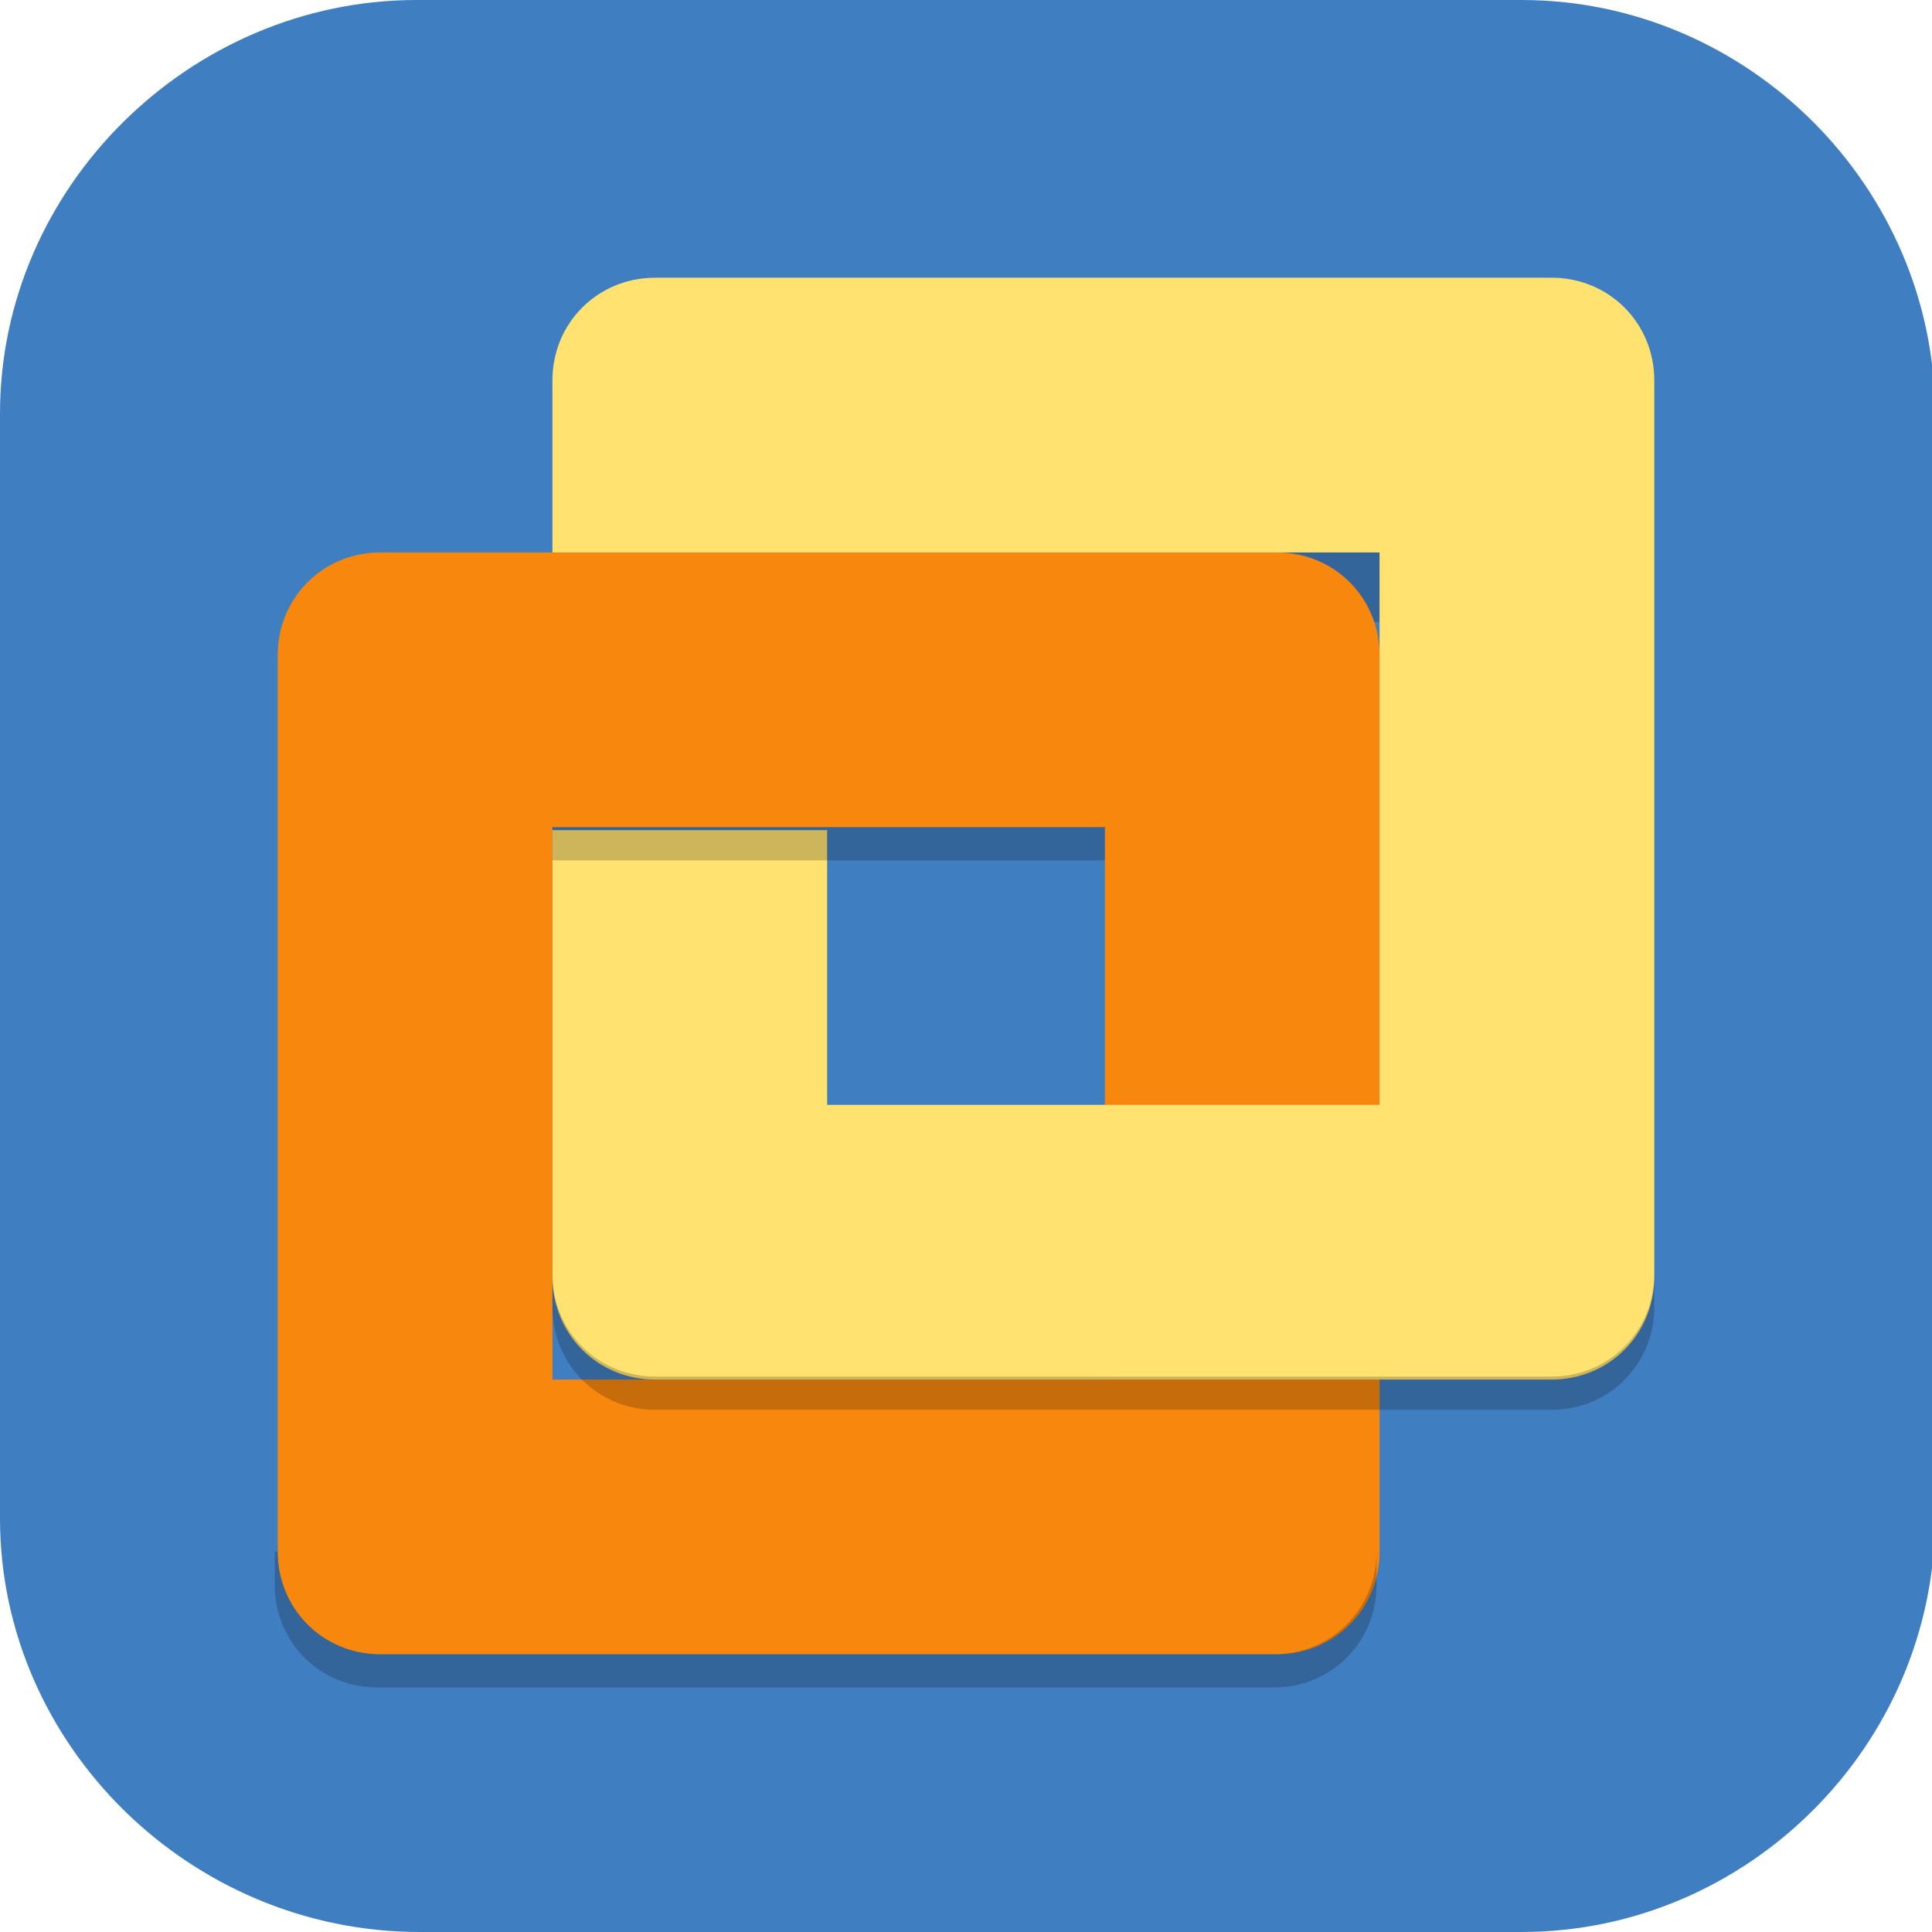 <?xml version="1.0" encoding="UTF-8"?>
<svg id="_图层_1" xmlns="http://www.w3.org/2000/svg" version="1.1" viewBox="0 0 64 64" width="64" height="64">
  <!-- Generator: Adobe Illustrator 29.0.1, SVG Export Plug-In . SVG Version: 2.1.0 Build 192)  -->
  <defs>
    <style>
      .st0 {
        fill: #f7870d;
      }

      .st1, .st2 {
        fill: #4f4f4f;
      }

      .st3 {
        fill: #dc5b22;
      }

      .st4, .st5, .st6, .st7, .st8, .st9, .st10, .st2 {
        display: none;
      }

      .st4, .st11 {
        fill: #3f3f3f;
      }

      .st12 {
        fill: #28cc28;
      }

      .st5, .st6, .st13, .st14, .st10, .st15 {
        isolation: isolate;
      }

      .st5, .st13, .st14, .st10 {
        opacity: .2;
      }

      .st6, .st16, .st14, .st10, .st15 {
        fill: #fff;
      }

      .st6, .st15 {
        opacity: .1;
      }

      .st17 {
        fill: #f0f0f0;
      }

      .st18 {
        fill: #ffe270;
      }

      .st19 {
        fill: #d8d8d8;
      }

      .st20 {
        fill: #3368f7;
      }

      .st7 {
        fill: #489f38;
      }

      .st21 {
        fill: #eb5252;
      }

      .st22, .st9 {
        fill: #407ec2;
      }

      .st23 {
        fill: #fdc319;
      }

      .st24 {
        fill: none;
        stroke: #fdc319;
        stroke-linecap: round;
        stroke-linejoin: round;
        stroke-width: 7px;
      }
    </style>
  </defs>
  <path class="st22" d="M50.5,64H13.9c-7.6,0-13.9-6.2-13.9-13.7V13.7C0,6.2,6.3,0,13.8,0h36.6c7.5,0,13.7,6.2,13.7,13.7v36.6c0,7.5-6.2,13.7-13.7,13.7h.1Z"/>
  <g class="st8">
    <path class="st5" d="M2.9,1.1h58c1.8,0,3.2,1.4,3.2,3.2v57.5c0,1.8-1.4,3.2-3.2,3.2H2.9c-1.8,0-3.2-1.4-3.2-3.2V4.3C-.4,2.6,1.1,1.1,2.9,1.1Z"/>
    <path class="st4" d="M2.9,0h58c1.8,0,3.2,1.4,3.2,3.2v57.5c0,1.8-1.4,3.2-3.2,3.2H2.9c-1.8,0-3.2-1.4-3.2-3.2V3.2C-.4,1.4,1.1,0,2.9,0Z"/>
    <path class="st13" d="M5.8,21.7l3.3,13.8,2.1,9h4.7l2.1-9,.2-.8,3.1-13h-4.7l-3,12.8-3-12.8h-4.7ZM22.6,21.7l-4.5,22.4v.5c0,0,4.6,0,4.6,0l2.4-12,2.8,12h4.7l2.8-12,2.4,12h4.7v-.5c0,0-4.6-22.4-4.6-22.4h-4.7l-3,12.8-3-12.8h-4.7ZM43.4,21.7v22.8h2.3s2.8,0,5.6-1.4c2.8-1.4,5.9-4.7,5.9-10s-3-8.6-5.9-10c-2.8-1.4-5.6-1.4-5.6-1.4h-2.3ZM48,26.8c.6.1.6,0,1.3.3,1.8.9,3.3,2.1,3.3,6s-1.6,5.1-3.3,6c-.6.3-.7.2-1.3.3v-12.5Z"/>
    <path class="st21" d="M5.8,20.6l3.3,13.8,2.1,9h4.7l2.1-9,.2-.8,3.1-13h-4.7l-3,12.8-3-12.8h-4.7Z"/>
    <path class="st12" d="M22.6,20.6l-4.5,22.4v.4c0,0,4.6,0,4.6,0l2.4-12,2.8,12h4.7l2.8-12,2.4,12h4.7v-.4c0,0-4.6-22.4-4.6-22.4h-4.7l-3,12.8-3-12.8h-4.7Z"/>
    <path class="st20" d="M43.4,20.6v22.8h2.3s2.8,0,5.6-1.4c2.8-1.4,5.9-4.7,5.9-10s-3-8.6-5.9-10c-2.8-1.4-5.6-1.4-5.6-1.4h-2.3ZM48,25.7c.6.1.6,0,1.3.3,1.8.9,3.3,2.1,3.3,6s-1.6,5.1-3.3,6c-.6.3-.7.2-1.3.3v-12.5Z"/>
    <path class="st6" d="M2.9,0C1.1,0-.4,1.4-.4,3.2v1.1C-.4,2.6,1.1,1.1,2.9,1.1h58c1.8,0,3.2,1.4,3.2,3.2v-1.1c0-1.8-1.4-3.2-3.2-3.2H2.9Z"/>
    <path class="st15" d="M5.8,20.6l.3,1.1h4.5l3,12.8,3-12.8h4.5l.3-1.1h-4.7l-3,12.8-3-12.8h-4.7ZM22.6,20.6l-4.5,22.4v.4c0,0,.1,0,.1,0l4.4-21.7h4.7l3,12.8,3-12.8h4.7l4.4,21.7h.2v-.4c0,0-4.6-22.4-4.6-22.4h-4.7l-3,12.8-3-12.8h-4.7ZM43.4,20.6v1.1h2.3s2.8,0,5.6,1.4c2.7,1.4,5.6,4.5,5.9,9.5,0-.2,0-.4,0-.6,0-5.3-3-8.6-5.9-10s-5.6-1.4-5.6-1.4h-2.3ZM52.5,32.5c-.2,3.3-1.6,4.6-3.3,5.4-.6.3-.7.2-1.3.3v1.1c.6-.1.6,0,1.3-.3,1.8-.9,3.3-2.1,3.3-6s0-.4,0-.6Z"/>
  </g>
  <g class="st8">
    <path class="st5" d="M64,54.7V8c0-1.6-1.4-2.9-3.2-2.9H3.2C1.5,5.1,0,6.4,0,8v46.7c0,1.6,1.4,2.9,3.2,2.9h57.6c1.8,0,3.2-1.3,3.2-2.9h0Z"/>
    <path class="st2" d="M64,53.6V6.9c0-1.6-1.4-2.9-3.2-2.9H3.2C1.5,4,0,5.3,0,6.9v46.7c0,1.6,1.4,2.9,3.2,2.9h57.6c1.8,0,3.2-1.3,3.2-2.9h0Z"/>
    <path class="st13" d="M7.7,9.5h2.7c1.4,0,2.5,1,2.5,2.1v40.6c0,1.2-1.1,2.1-2.5,2.1h-2.7c-1.4,0-2.5-1-2.5-2.1V11.6c0-1.2,1.1-2.1,2.5-2.1Z"/>
    <path class="st19" d="M7.7,8.4h2.7c1.4,0,2.5,1,2.5,2.1v40.6c0,1.2-1.1,2.1-2.5,2.1h-2.7c-1.4,0-2.5-1-2.5-2.1V10.5c0-1.2,1.1-2.1,2.5-2.1Z"/>
    <path class="st13" d="M15.3,9.5h2.7c1.4,0,2.5,1,2.5,2.1v40.6c0,1.2-1.1,2.1-2.5,2.1h-2.7c-1.4,0-2.5-1-2.5-2.1V11.6c0-1.2,1.1-2.1,2.5-2.1Z"/>
    <path class="st17" d="M15.3,8.4h2.7c1.4,0,2.5,1,2.5,2.1v40.6c0,1.2-1.1,2.1-2.5,2.1h-2.7c-1.4,0-2.5-1-2.5-2.1V10.5c0-1.2,1.1-2.1,2.5-2.1Z"/>
    <path class="st13" d="M23,9.5h2.7c1.4,0,2.5,1,2.5,2.1v40.6c0,1.2-1.1,2.1-2.5,2.1h-2.7c-1.4,0-2.5-1-2.5-2.1V11.6c0-1.2,1.1-2.1,2.5-2.1Z"/>
    <path class="st19" d="M23,8.4h2.7c1.4,0,2.5,1,2.5,2.1v40.6c0,1.2-1.1,2.1-2.5,2.1h-2.7c-1.4,0-2.5-1-2.5-2.1V10.5c0-1.2,1.1-2.1,2.5-2.1Z"/>
    <path class="st13" d="M30.7,9.5h2.7c1.4,0,2.5,1,2.5,2.1v40.6c0,1.2-1.1,2.1-2.5,2.1h-2.7c-1.4,0-2.5-1-2.5-2.1V11.6c0-1.2,1.1-2.1,2.5-2.1Z"/>
    <path class="st17" d="M30.7,8.4h2.7c1.4,0,2.5,1,2.5,2.1v40.6c0,1.2-1.1,2.1-2.5,2.1h-2.7c-1.4,0-2.5-1-2.5-2.1V10.5c0-1.2,1.1-2.1,2.5-2.1Z"/>
    <path class="st13" d="M38.4,9.5h2.7c1.4,0,2.5,1,2.5,2.1v40.6c0,1.2-1.1,2.1-2.5,2.1h-2.7c-1.4,0-2.5-1-2.5-2.1V11.6c0-1.2,1.1-2.1,2.5-2.1Z"/>
    <path class="st19" d="M38.4,8.4h2.7c1.4,0,2.5,1,2.5,2.1v40.6c0,1.2-1.1,2.1-2.5,2.1h-2.7c-1.4,0-2.5-1-2.5-2.1V10.5c0-1.2,1.1-2.1,2.5-2.1Z"/>
    <path class="st13" d="M46.1,9.5h2.7c1.4,0,2.5,1,2.5,2.1v40.6c0,1.2-1.1,2.1-2.5,2.1h-2.7c-1.4,0-2.5-1-2.5-2.1V11.6c0-1.2,1.1-2.1,2.5-2.1Z"/>
    <path class="st17" d="M46.1,8.4h2.7c1.4,0,2.5,1,2.5,2.1v40.6c0,1.2-1.1,2.1-2.5,2.1h-2.7c-1.4,0-2.5-1-2.5-2.1V10.5c0-1.2,1.1-2.1,2.5-2.1Z"/>
    <path class="st13" d="M53.7,9.5h2.7c1.4,0,2.5,1,2.5,2.1v40.6c0,1.2-1.1,2.1-2.5,2.1h-2.7c-1.4,0-2.5-1-2.5-2.1V11.6c0-1.2,1.1-2.1,2.5-2.1Z"/>
    <path class="st19" d="M53.7,8.4h2.7c1.4,0,2.5,1,2.5,2.1v40.6c0,1.2-1.1,2.1-2.5,2.1h-2.7c-1.4,0-2.5-1-2.5-2.1V10.5c0-1.2,1.1-2.1,2.5-2.1Z"/>
    <path class="st13" d="M10.3,32v1.1c0,.9.6,1.6,1.3,1.6h2.6c.7,0,1.3-.7,1.3-1.6v-1.1c0,.9-.6,1.6-1.3,1.6h-2.6c-.7,0-1.3-.7-1.3-1.6ZM18,32v1.1c0,.9.6,1.6,1.3,1.6h2.6c.7,0,1.3-.7,1.3-1.6v-1.1c0,.9-.6,1.6-1.3,1.6h-2.6c-.7,0-1.3-.7-1.3-1.6ZM33.3,32v1.1c0,.9.6,1.6,1.3,1.6h2.6c.7,0,1.3-.7,1.3-1.6v-1.1c0,.9-.6,1.6-1.3,1.6h-2.6c-.7,0-1.3-.7-1.3-1.6ZM41,32v1.1c0,.9.6,1.6,1.3,1.6h2.6c.7,0,1.3-.7,1.3-1.6v-1.1c0,.9-.6,1.6-1.3,1.6h-2.6c-.7,0-1.3-.7-1.3-1.6ZM48.7,32v1.1c0,.9.6,1.6,1.3,1.6h2.6c.7,0,1.3-.7,1.3-1.6v-1.1c0,.9-.6,1.6-1.3,1.6h-2.6c-.7,0-1.3-.7-1.3-1.6Z"/>
    <path class="st1" d="M11.6,6.2c-.7,0-1.3.7-1.3,1.6v24.2c0,.9.6,1.6,1.3,1.6h2.6c.7,0,1.3-.7,1.3-1.6V7.8c0-.9-.6-1.6-1.3-1.6h-2.6ZM19.2,6.2c-.7,0-1.3.7-1.3,1.6v24.2c0,.9.6,1.6,1.3,1.6h2.6c.7,0,1.3-.7,1.3-1.6V7.8c0-.9-.6-1.6-1.3-1.6h-2.6ZM34.6,6.2c-.7,0-1.3.7-1.3,1.6v24.2c0,.9.6,1.6,1.3,1.6h2.6c.7,0,1.3-.7,1.3-1.6V7.8c0-.9-.6-1.6-1.3-1.6h-2.6ZM42.3,6.2c-.7,0-1.3.7-1.3,1.6v24.2c0,.9.6,1.6,1.3,1.6h2.6c.7,0,1.3-.7,1.3-1.6V7.8c0-.9-.6-1.6-1.3-1.6h-2.6ZM50,6.2c-.7,0-1.3.7-1.3,1.6v24.2c0,.9.6,1.6,1.3,1.6h2.6c.7,0,1.3-.7,1.3-1.6V7.8c0-.9-.6-1.6-1.3-1.6h-2.6Z"/>
    <path class="st15" d="M11.6,6.2c-.7,0-1.3.7-1.3,1.6v1.1c0-.9.6-1.6,1.3-1.6h2.6c.7,0,1.3.7,1.3,1.6v-1.1c0-.9-.6-1.6-1.3-1.6h-2.6ZM19.2,6.2c-.7,0-1.3.7-1.3,1.6v1.1c0-.9.6-1.6,1.3-1.6h2.6c.7,0,1.3.7,1.3,1.6v-1.1c0-.9-.6-1.6-1.3-1.6h-2.6ZM34.6,6.2c-.7,0-1.3.7-1.3,1.6v1.1c0-.9.6-1.6,1.3-1.6h2.6c.7,0,1.3.7,1.3,1.6v-1.1c0-.9-.6-1.6-1.3-1.6h-2.6ZM42.3,6.2c-.7,0-1.3.7-1.3,1.6v1.1c0-.9.6-1.6,1.3-1.6h2.6c.7,0,1.3.7,1.3,1.6v-1.1c0-.9-.6-1.6-1.3-1.6h-2.6ZM50,6.2c-.7,0-1.3.7-1.3,1.6v1.1c0-.9.6-1.6,1.3-1.6h2.6c.7,0,1.3.7,1.3,1.6v-1.1c0-.9-.6-1.6-1.3-1.6h-2.6Z"/>
    <path class="st6" d="M3.2,4C1.5,4,0,5.3,0,6.9v1.1c0-1.6,1.4-2.9,3.2-2.9h57.6c1.8,0,3.2,1.3,3.2,2.9v-1.1c0-1.6-1.4-2.9-3.2-2.9H3.2Z"/>
  </g>
  <g class="st8">
    <path class="st9" d="M3.2,0h57.7c1.8,0,3.2,1.4,3.2,3.2v57.5c0,1.8-1.4,3.2-3.2,3.2H3.2c-1.8,0-3.2-1.4-3.2-3.2V3.2C0,1.4,1.4,0,3.2,0Z"/>
    <rect class="st5" x="9.2" y="50.2" width="45.8" height="6.9"/>
    <path class="st11" d="M28.6,41.1v8H9.2v6.9h45.8v-6.9h-19.5v-8h-6.9Z"/>
    <path class="st13" d="M17.6,5.7c-2.1,0-3.8,1.7-3.8,3.8v28.9c0,2.1,1.7,3.8,3.8,3.8h29c2.1,0,3.8-1.7,3.8-3.8V9.5c0-2.1-1.7-3.8-3.8-3.8h-29ZM22.9,14.8h18.3v18.3h-18.3V14.8Z"/>
    <path class="st10" d="M3.2,0C1.4,0,0,1.4,0,3.2v1.1C0,2.6,1.4,1.1,3.2,1.1h57.7c1.8,0,3.2,1.4,3.2,3.2v-1.1c0-1.8-1.4-3.2-3.2-3.2H3.2Z"/>
    <path class="st5" d="M0,60.7v1.1c0,1.8,1.4,3.2,3.2,3.2h57.7c1.8,0,3.2-1.4,3.2-3.2v-1.1c0,1.8-1.4,3.2-3.2,3.2H3.2c-1.8,0-3.2-1.4-3.2-3.2Z"/>
    <path class="st18" d="M17.6,4.6c-2.1,0-3.8,1.7-3.8,3.8v28.9c0,2.1,1.7,3.8,3.8,3.8h29c2.1,0,3.8-1.7,3.8-3.8V8.4c0-2.1-1.7-3.8-3.8-3.8h-29ZM22.9,13.7h18.3v18.3h-18.3s0-18.3,0-18.3Z"/>
    <ellipse class="st13" cx="11.4" cy="53.7" rx="6.9" ry="6.9"/>
    <ellipse class="st0" cx="11.4" cy="52.5" rx="6.9" ry="6.9"/>
    <ellipse class="st13" cx="32" cy="53.7" rx="6.9" ry="6.9"/>
    <ellipse class="st0" cx="32" cy="52.5" rx="6.9" ry="6.9"/>
    <ellipse class="st13" cx="52.7" cy="53.7" rx="6.9" ry="6.9"/>
    <ellipse class="st0" cx="52.7" cy="52.5" rx="6.9" ry="6.9"/>
  </g>
  <g class="st8">
    <path class="st9" d="M3.4-.4h57.2c1.9,0,3.4,1.5,3.4,3.4v57.4c0,1.9-1.5,3.4-3.4,3.4H3.4c-1.9,0-3.4-1.5-3.4-3.4V3.1C0,1.2,1.5-.4,3.4-.4Z"/>
    <path class="st6" d="M3.4-.4C1.5-.4,0,1.2,0,3.1v1.1C0,2.3,1.5.8,3.4.8h57.2c1.9,0,3.4,1.5,3.4,3.4v-1.1c0-1.9-1.5-3.4-3.4-3.4H3.4Z"/>
    <path class="st13" d="M12.4,10c-1.8,0-3.3,1.5-3.3,3.3v14.2c0,1.8,1.6,3.2,3.4,3.2s3.4-1.4,3.4-3.2v-6.3l4.6,4.9v4.6h6.5v-1c0-.9.7-1.6,1.6-1.6h1v-6.6h-4.6l-4.9-4.6h6.3c1.8,0,3.2-1.6,3.2-3.4s-1.4-3.4-3.2-3.4h-14.1ZM37.5,10c-1.8,0-3.2,1.6-3.2,3.4s1.4,3.4,3.2,3.4h6.3l-4.9,4.6h-4.6v6.6h1c.9,0,1.6.7,1.6,1.6v1h6.5v-4.6l4.6-4.9v6.3c0,1.8,1.6,3.2,3.4,3.2s3.4-1.4,3.4-3.2v-14.2c0-1.8-1.5-3.3-3.3-3.3h-14.1ZM20.6,35.2v5.9c0,1.8,1.5,3.3,3.3,3.3h5.9v-6.6h-1c-.9,0-1.6-.7-1.6-1.6v-1h-6.5ZM36.9,35.2v1c0,.9-.7,1.6-1.6,1.6h-1v6.6h4.6l4.9,4.6h-6.3c-1.8,0-3.2,1.6-3.2,3.4s1.4,3.4,3.2,3.4h14.1c1.8,0,3.3-1.5,3.3-3.3v-14.2c0-1.8-1.6-3.2-3.4-3.2s-3.4,1.4-3.4,3.2v6.3l-4.6-4.9v-4.6h-6.5Z"/>
    <path class="st18" d="M12.4,8.8c-1.8,0-3.3,1.5-3.3,3.3v14.2c0,1.8,1.6,3.2,3.4,3.2s3.4-1.4,3.4-3.2v-6.3l4.6,4.9v4.6h6.5v-1c0-.9.7-1.6,1.6-1.6h1v-6.6h-4.6l-4.9-4.6h6.3c1.8,0,3.2-1.6,3.2-3.4s-1.4-3.4-3.2-3.4h-14.1ZM37.5,8.8c-1.8,0-3.2,1.6-3.2,3.4s1.4,3.4,3.2,3.4h6.3l-4.9,4.6h-4.6v6.6h1c.9,0,1.6.7,1.6,1.6v1h6.5v-4.6l4.6-4.9v6.3c0,1.8,1.6,3.2,3.4,3.2s3.4-1.4,3.4-3.2v-14.2c0-1.8-1.5-3.3-3.3-3.3h-14.1ZM20.6,34.1v5.9c0,1.8,1.5,3.3,3.3,3.3h5.9v-6.6h-1c-.9,0-1.6-.7-1.6-1.6v-1h-6.5ZM36.9,34.1v1c0,.9-.7,1.6-1.6,1.6h-1v6.6h4.6l4.9,4.6h-6.3c-1.8,0-3.2,1.6-3.2,3.4s1.4,3.4,3.2,3.4h14.1c1.8,0,3.3-1.5,3.3-3.3v-14.2c0-1.8-1.6-3.2-3.4-3.2s-3.4,1.4-3.4,3.2v6.3l-4.6-4.9v-4.6h-6.5Z"/>
    <path class="st5" d="M0,60.5v1.1c0,1.9,1.5,3.4,3.4,3.4h57.2c1.9,0,3.4-1.5,3.4-3.4v-1.1c0,1.9-1.5,3.4-3.4,3.4H3.4c-1.9,0-3.4-1.5-3.4-3.4Z"/>
  </g>
  <g class="st8">
    <ellipse class="st5" cx="32" cy="33.1" rx="32" ry="31.9"/>
    <ellipse class="st7" cx="32" cy="31.9" rx="32" ry="31.9"/>
    <path class="st13" d="M15.6,15.7c-1.8,0-3.3,1.4-3.3,3.2v23.9c0,1.8,1.5,3.2,3.3,3.2h14.7v4.5h-6.3c-.9,0-1.6.7-1.6,1.7s.7,1.7,1.6,1.7h15.9c.9,0,1.6-.7,1.6-1.7s-.7-1.7-1.6-1.7h-6.3v-4.5h14.7c1.8,0,3.3-1.4,3.3-3.2v-23.9c0-1.8-1.5-3.2-3.3-3.2H15.6ZM15.7,19.1h32.6v23.5H15.7v-23.5ZM29.2,21.3v4.5h5.6v-4.5h-5.6ZM24.7,28v4.5h5.6v-4.5h-5.6ZM33.7,28v4.5h5.6v-4.5h-5.6ZM20.2,34.7v4.5h5.6v-4.5h-5.6ZM29.2,34.7v4.5h5.6v-4.5h-5.6ZM38.2,34.7v4.5h5.6v-4.5h-5.6Z"/>
    <path class="st16" d="M15.6,14.6c-1.8,0-3.3,1.4-3.3,3.2v23.9c0,1.8,1.5,3.2,3.3,3.2h32.8c1.8,0,3.3-1.4,3.3-3.2v-23.9c0-1.8-1.5-3.2-3.3-3.2H15.6ZM15.7,17.9h32.6v23.5H15.7v-23.5Z"/>
    <rect class="st16" x="30.4" y="43.7" width="3.4" height="7.8"/>
    <path class="st16" d="M41.6,51h0c0,.9-.7,1.7-1.6,1.7h-15.9c-.9,0-1.6-.8-1.6-1.7h0c0-.9.7-1.7,1.6-1.7h15.9c.9,0,1.6.8,1.6,1.7Z"/>
    <rect class="st16" x="29.2" y="20.2" width="5.6" height="4.5"/>
    <rect class="st16" x="24.7" y="26.9" width="5.6" height="4.5"/>
    <rect class="st16" x="33.7" y="26.9" width="5.6" height="4.5"/>
    <rect class="st16" x="29.2" y="33.6" width="5.6" height="4.5"/>
    <rect class="st16" x="20.2" y="33.6" width="5.6" height="4.5"/>
    <rect class="st16" x="38.2" y="33.6" width="5.6" height="4.5"/>
    <path class="st10" d="M32,0C14.3,0,0,14.3,0,31.9c0,.2,0,.4,0,.7C.3,15.1,14.5,1.1,32,1.1c17.4,0,31.7,13.9,32,31.3,0-.2,0-.3,0-.5C64.1,14.3,49.8,0,32,0Z"/>
  </g>
  <g class="st8">
    <path class="st5" d="M3.2,1.1h57.7c1.8,0,3.2,1.4,3.2,3.2v57.3c0,1.8-1.4,3.2-3.2,3.2H3.2c-1.8,0-3.2-1.4-3.2-3.2V4.3C0,2.6,1.4,1.1,3.2,1.1Z"/>
    <path class="st9" d="M3.2,0h57.7c1.8,0,3.2,1.4,3.2,3.2v57.3c0,1.8-1.4,3.2-3.2,3.2H3.2c-1.8,0-3.2-1.4-3.2-3.2V3.2C0,1.4,1.4,0,3.2,0Z"/>
    <path class="st13" d="M38.7,10.2c-1.8,0-3.2,1.4-3.2,3.2v10.4h-18.9c-2.2,0-4,1.8-4,4,0,2.2,1.8,4,4,4h10.9l-16,16c-1.6,1.6-1.6,4.1,0,5.6,1.6,1.6,4.1,1.6,5.7,0l16-15.9v10.9c0,2.2,1.8,4,4,4s4-1.8,4-4v-18.8h10.5c1.8,0,3.2-1.4,3.2-3.2v-12.9c0-1.8-1.4-3.2-3.2-3.2h-13Z"/>
    <path class="st23" d="M38.7,9.1h13c1.8,0,3.2,1.4,3.2,3.2v12.9c0,1.8-1.5,3.2-3.2,3.2h-13c-1.8,0-3.2-1.4-3.2-3.2v-12.9c0-1.8,1.5-3.2,3.2-3.2Z"/>
    <path class="st24" d="M16.6,26.7h20.6v20.5"/>
    <path class="st24" d="M14.3,49.5l22.5-22.4"/>
    <path class="st3" d="M41.8,13.6h6.9c.9,0,1.7.8,1.7,1.7v6.8c0,.9-.8,1.7-1.7,1.7h-6.9c-.9,0-1.7-.8-1.7-1.7v-6.8c0-.9.8-1.7,1.7-1.7Z"/>
    <path class="st14" d="M38.7,9.1c-1.8,0-3.2,1.4-3.2,3.2v1.1c0-1.8,1.4-3.2,3.2-3.2h13c1.8,0,3.2,1.4,3.2,3.2v-1.1c0-1.8-1.4-3.2-3.2-3.2h-13ZM16.6,22.7c-2.2,0-4,1.8-4,4,0,.2,0,.4,0,.6.3-1.9,1.9-3.4,3.9-3.4h18.9v-1.1h-18.9ZM26.4,31.8l-14.9,14.8c-.9.9-1.3,2.1-1.1,3.3.1-.8.5-1.6,1.1-2.2l16-16h-1.1Z"/>
    <path class="st10" d="M3.2,0C1.4,0,0,1.4,0,3.2v1.1C0,2.6,1.4,1.1,3.2,1.1h57.7c1.8,0,3.2,1.4,3.2,3.2v-1.1c0-1.8-1.4-3.2-3.2-3.2H3.2Z"/>
  </g>
  <g>
    <path class="st9" d="M3.4,0h57.1C62.4,0,64,1.5,64,3.4v57.1c0,1.9-1.5,3.4-3.4,3.4H3.4C1.5,63.9,0,62.4,0,60.5V3.4C0,1.5,1.5,0,3.4,0Z"/>
    <path class="st6" d="M3.4,0C1.5,0,0,1.5,0,3.4v1.1C0,2.7,1.5,1.1,3.4,1.1h57.1c1.9,0,3.4,1.5,3.4,3.4v-1.1c0-1.9-1.5-3.4-3.4-3.4H3.4Z"/>
    <path class="st5" d="M0,60.5v1.1c0,1.9,1.5,3.4,3.4,3.4h57.1c1.9,0,3.4-1.5,3.4-3.4v-1.1c0,1.9-1.5,3.4-3.4,3.4H3.4c-1.9,0-3.4-1.5-3.4-3.4Z"/>
    <path class="st13" d="M18.3,18.3v2.3h27.4v-2.3h-27.4Z"/>
    <path class="st0" d="M42.3,54.8c1.9,0,3.4-1.5,3.4-3.4v-29.7c0-1.9-1.5-3.4-3.4-3.4H12.6c-1.9,0-3.4,1.5-3.4,3.4v29.7c0,1.9,1.5,3.4,3.4,3.4h29.7ZM36.6,45.7h-18.3v-18.3h18.3v18.3Z"/>
    <path class="st18" d="M51.4,45.7c1.9,0,3.4-1.5,3.4-3.4V12.6c0-1.9-1.5-3.4-3.4-3.4h-29.7c-1.9,0-3.4,1.5-3.4,3.4v5.7h27.4v18.3h-18.3v-9.1h-9.1v14.8c0,1.9,1.5,3.4,3.4,3.4h29.7Z"/>
    <path class="st13" d="M18.3,27.4v1.1h18.3v-1.1h-18.3ZM9.1,51.4v1.1c0,1.9,1.5,3.4,3.4,3.4h29.7c1.9,0,3.4-1.5,3.4-3.4v-1.1c0,1.9-1.5,3.4-3.4,3.4H12.6c-1.9,0-3.4-1.5-3.4-3.4Z"/>
    <path class="st13" d="M18.3,42.2v1.1c0,1.9,1.5,3.4,3.4,3.4h29.7c1.9,0,3.4-1.5,3.4-3.4v-1.1c0,1.9-1.5,3.4-3.4,3.4h-29.7c-1.9,0-3.4-1.5-3.4-3.4Z"/>
  </g>
</svg>
